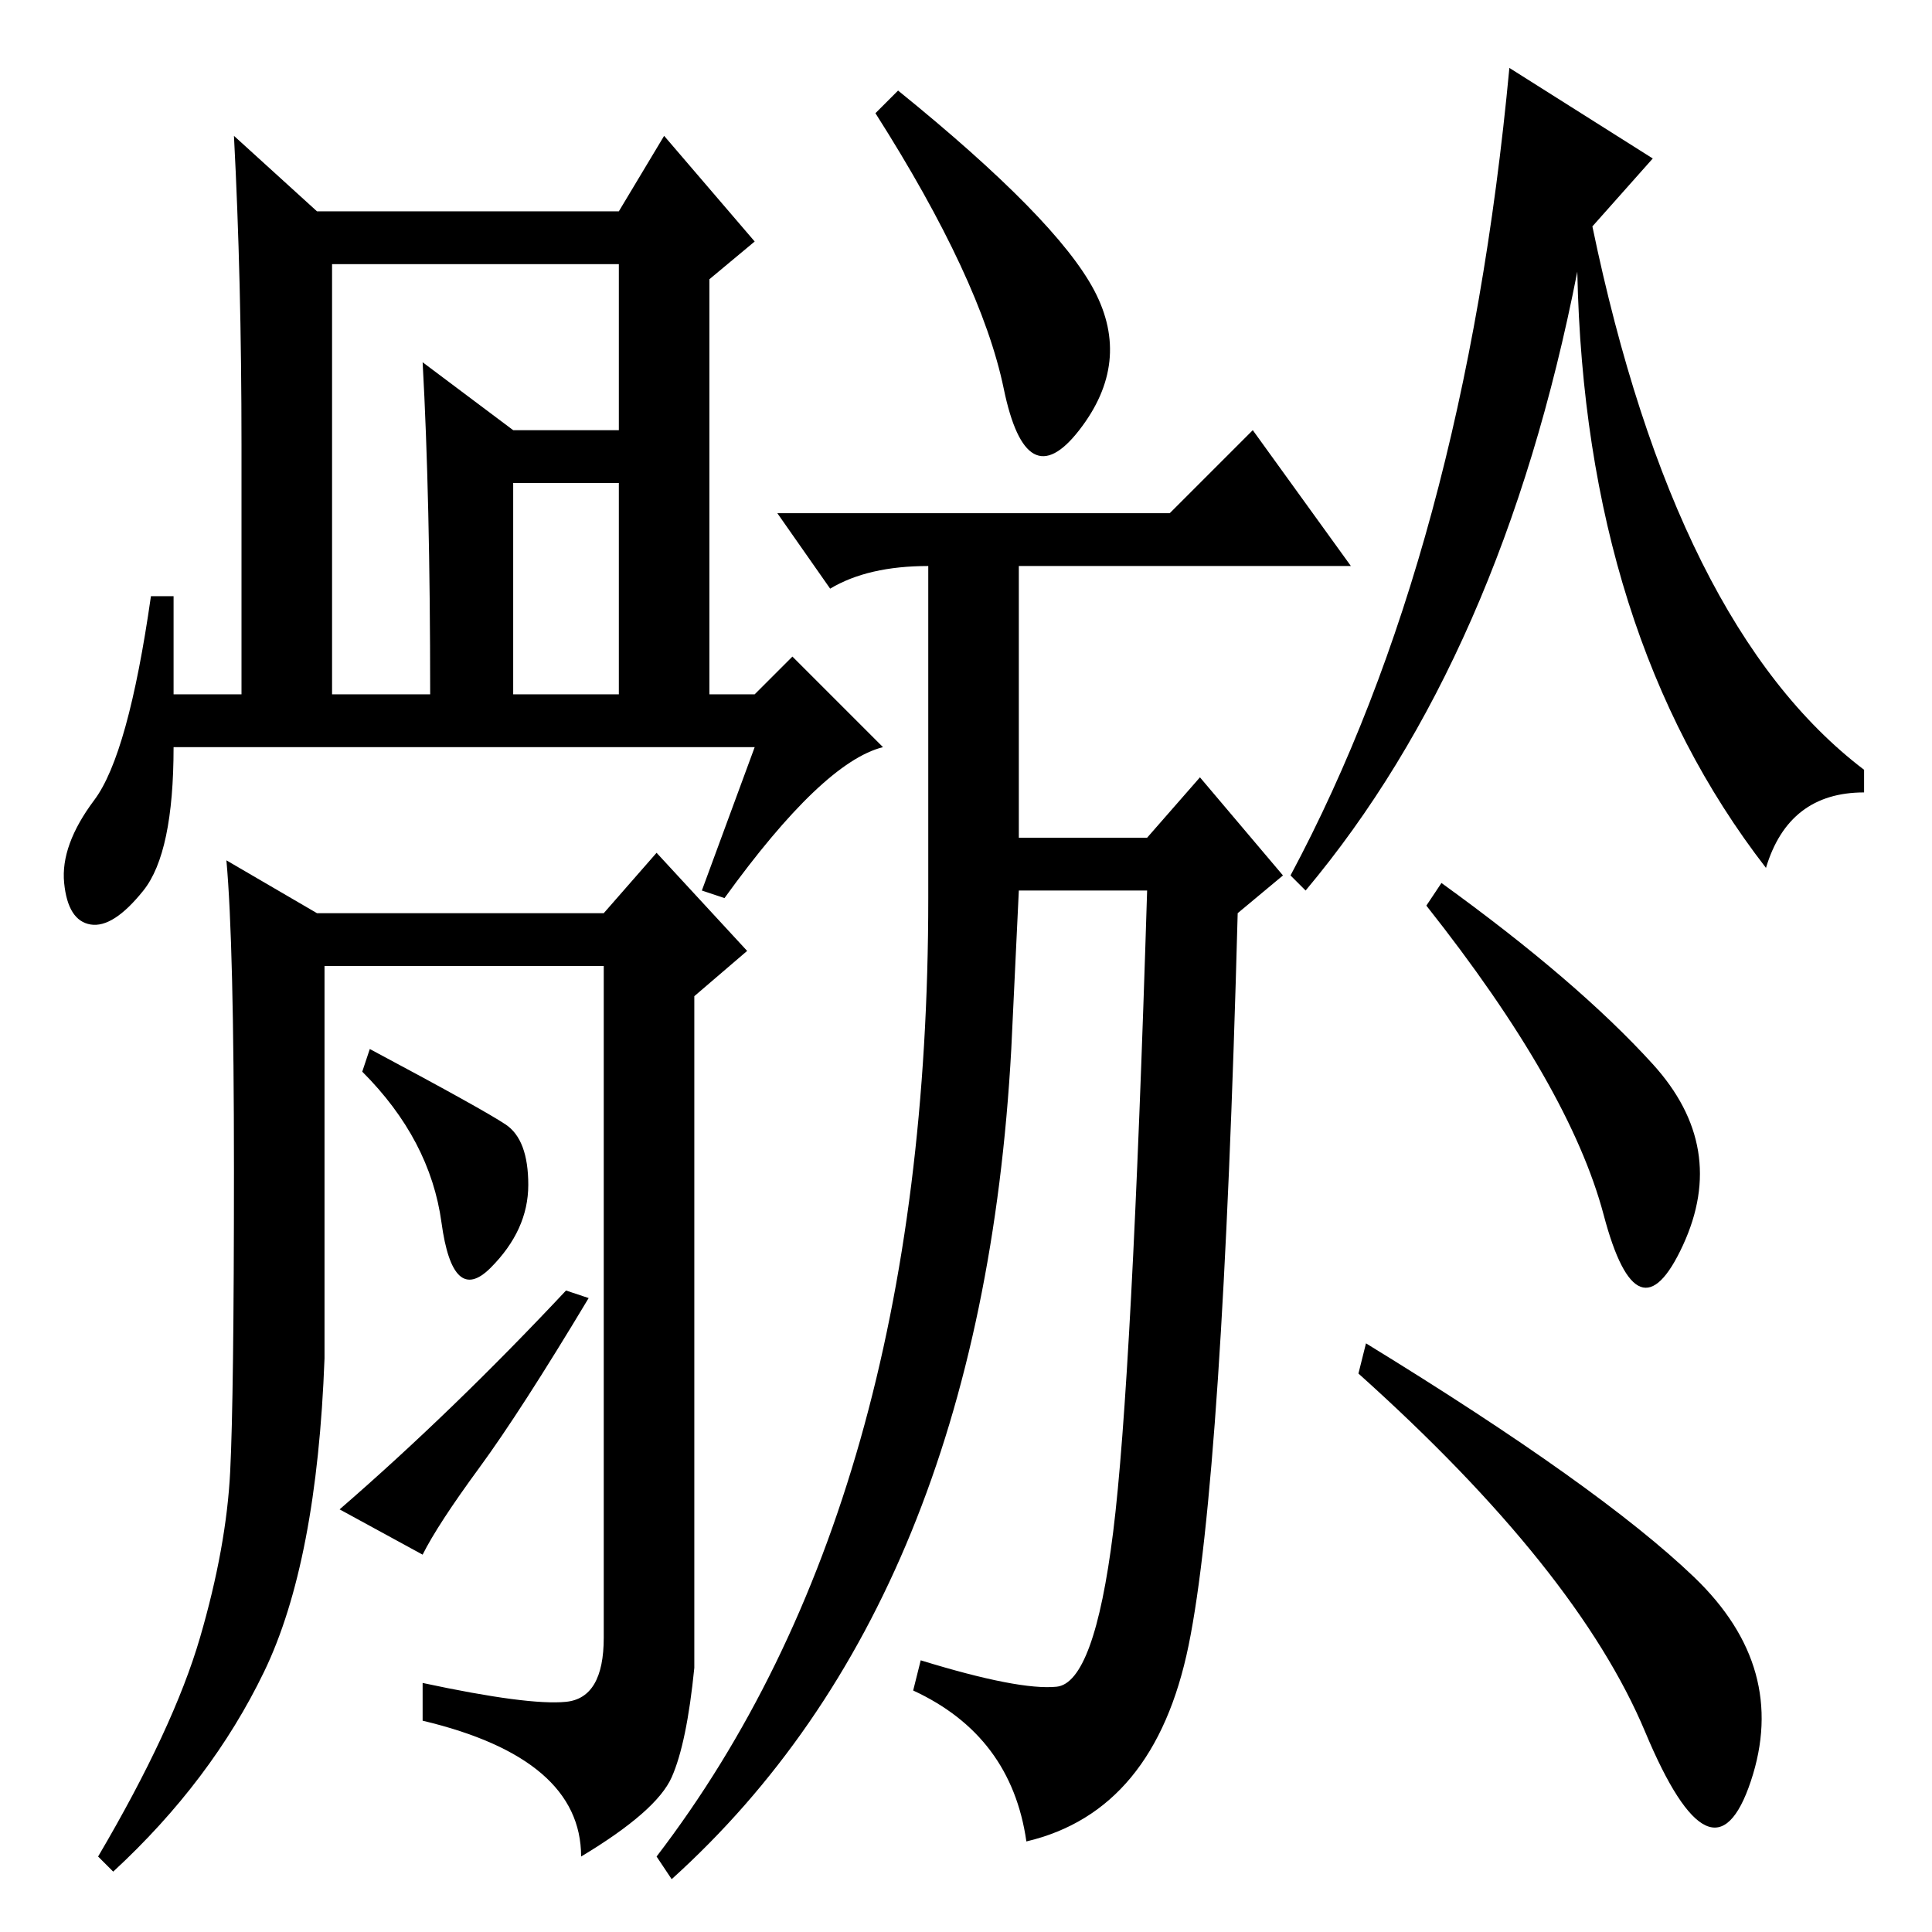 <?xml version="1.0" standalone="no"?>
<!DOCTYPE svg PUBLIC "-//W3C//DTD SVG 1.1//EN" "http://www.w3.org/Graphics/SVG/1.1/DTD/svg11.dtd" >
<svg xmlns="http://www.w3.org/2000/svg" xmlns:xlink="http://www.w3.org/1999/xlink" version="1.1" viewBox="0 -36 256 256">
  <g transform="matrix(1 0 0 -1 0 220)">
   <path fill="currentColor"
d="M119 244q21 -17 26 -26.5t-2 -18.5t-10 5.5t-17 36.5zM140 32.5q5 0.5 7.5 20.5t4.5 85h-17l-1 -21q-4 -73 -45 -110l-2 3q36 47 36 127v44q-8 0 -13 -3l-7 10h52l11 11l13 -18h-44v-36h17l7 8l11 -13l-6 -5q-2 -75 -6.5 -97t-21.5 -26q-2 14 -15 20l1 4q13 -4 18 -3.5z
M211 226q11 -53 36 -72v-3q-10 0 -13 -10q-24 31 -25 79q-10 -51 -36 -82l-2 2q23 43 29 107l19 -12zM191 139q18 -13 28 -24t4 -24t-10.5 4t-23.5 41zM181 78q31 -19 43.5 -31t7.5 -27t-14 6.5t-38 47.5zM44 164h13q0 26 -1 44l12 -9h19v-7h-19v-28h14v57h-38v-57zM100 157
h-77q0 -14 -4 -19t-7 -4.5t-3.5 5.5t4 11t7.5 27h3v-13h9v33q0 22 -1 41l11 -10h40l6 10l12 -14l-6 -5v-55h6l5 5l12 -12q-8 -2 -21 -20l-3 1zM75 30.5q5 0.5 5 8.5v89h-37v-52q-1 -27 -8 -41.5t-20 -26.5l-2 2q10 17 13.5 29t4 22t0.5 40t-1 41l12 -7h38l7 8l12 -13l-7 -6
v-89q-1 -10 -3 -14.5t-12 -10.5q0 13 -21 18v5q14 -3 19 -2.5zM67 107q3 -2 3 -8t-5 -11t-6.5 6t-10.5 20l1 3q15 -8 18 -10zM75 85l3 -1q-9 -15 -14.5 -22.5t-7.5 -11.5l-11 6q15 13 30 29z" />
  </g>

</svg>
